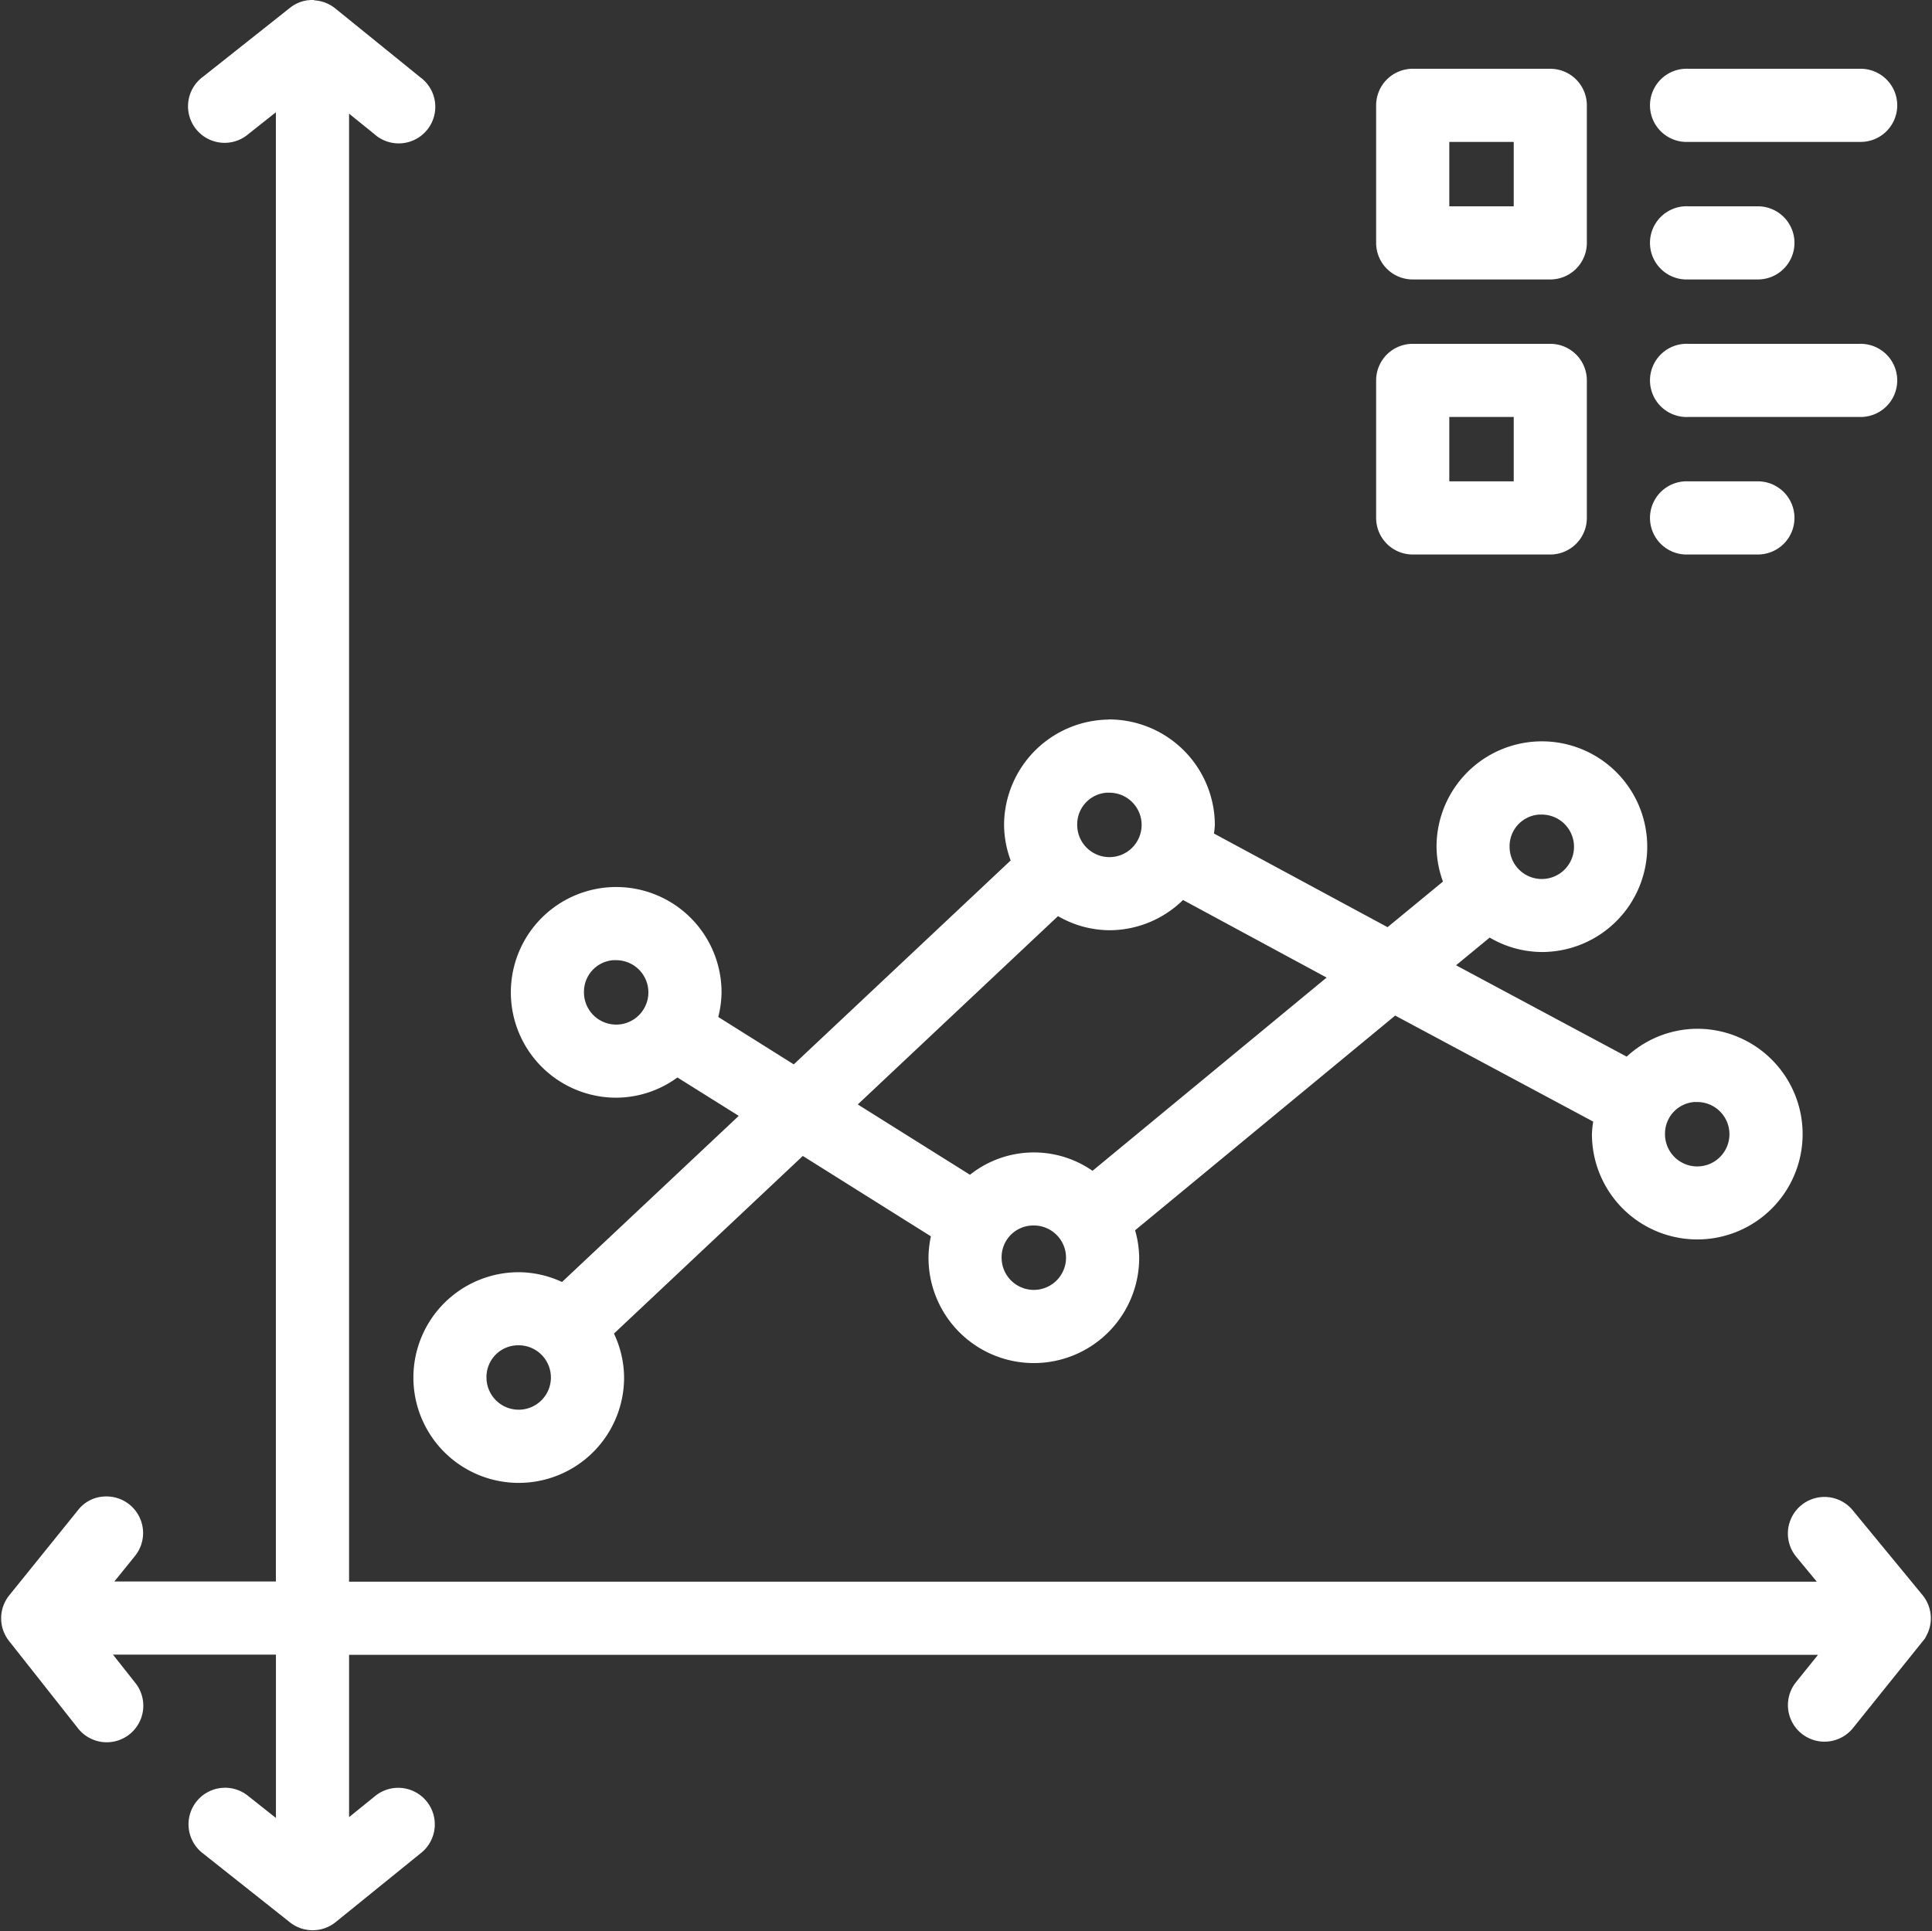<svg xmlns="http://www.w3.org/2000/svg" width="110.607" height="110.583" viewBox="0 0 110.607 110.583"><rect x="0" y="0" width="110.607" height="110.583" fill="#333333" stroke="none"/><g transform="translate(0.188 0.125)"><path d="M19.664,1022.4a1.909,1.909,0,0,0-1.184.431l-4.968,3.938a1.969,1.969,0,1,0,2.445,3.083l1.776-1.407v84.506H8.1l1.323-1.638a1.969,1.969,0,0,0-1.584-3.23,1.894,1.894,0,0,0-1.476.754l-3.922,4.86a1.969,1.969,0,0,0-.015,2.453l3.922,4.968a1.969,1.969,0,1,0,3.091-2.438l-1.415-1.791h9.712v9.735l-1.776-1.407a1.968,1.968,0,1,0-2.445,3.083l4.968,3.938a1.97,1.97,0,0,0,2.461,0l4.86-3.937a1.969,1.969,0,1,0-2.484-3.053l-1.646,1.331V1116.9h84.482l-1.423,1.769a1.969,1.969,0,1,0,3.068,2.469l3.991-4.968a1.969,1.969,0,0,0-.008-2.484l-4-4.86a1.969,1.969,0,1,0-3.038,2.507l1.346,1.63H21.673v-84.443l1.646,1.331A1.969,1.969,0,1,0,25.8,1026.8l-4.86-3.937a1.966,1.966,0,0,0-1.277-.446Zm63.028,3.938a1.969,1.969,0,0,0-1.969,1.969v7.875a1.969,1.969,0,0,0,1.969,1.969h7.875a1.969,1.969,0,0,0,1.969-1.969v-7.875a1.969,1.969,0,0,0-1.969-1.969Zm15.58,0a1.971,1.971,0,0,0,.2,3.937h9.82a1.969,1.969,0,1,0,0-3.937h-9.82A1.821,1.821,0,0,0,98.272,1026.338Zm-13.611,3.937H88.6v3.937H84.661Zm13.611,3.937a1.971,1.971,0,0,0,.2,3.938h3.937a1.969,1.969,0,1,0,0-3.937H98.472Q98.372,1034.207,98.272,1034.212Zm-15.58,7.875a1.968,1.968,0,0,0-1.969,1.968v7.875a1.969,1.969,0,0,0,1.969,1.969h7.875a1.969,1.969,0,0,0,1.969-1.969v-7.875a1.968,1.968,0,0,0-1.969-1.968Zm15.58,0a1.971,1.971,0,0,0,.2,3.937h9.82a1.969,1.969,0,1,0,0-3.937h-9.82A1.821,1.821,0,0,0,98.272,1042.087Zm-13.611,3.937H88.6v3.937H84.661Zm13.611,3.937a1.971,1.971,0,0,0,.2,3.937h3.937a1.969,1.969,0,1,0,0-3.937H98.472A1.951,1.951,0,0,0,98.272,1049.961ZM65.328,1063.6a5.936,5.936,0,0,0-5.906,5.906,5.807,5.807,0,0,0,.4,2.069l-12.55,11.8-4.483-2.815a5.782,5.782,0,0,0,.208-1.461A5.906,5.906,0,1,0,37.09,1085a5.84,5.84,0,0,0,3.5-1.184l3.722,2.33-10.3,9.681a5.813,5.813,0,0,0-2.5-.584,5.906,5.906,0,1,0,5.906,5.906,5.807,5.807,0,0,0-.608-2.545l10.95-10.3,7.49,4.7a5.815,5.815,0,0,0-.154,1.285,5.906,5.906,0,1,0,11.812,0,5.782,5.782,0,0,0-.254-1.615l15.019-12.4,11.489,6.152a5.758,5.758,0,0,0-.085.784,5.906,5.906,0,1,0,5.906-5.906,5.863,5.863,0,0,0-4.022,1.623l-10.012-5.361,2.138-1.761a5.818,5.818,0,0,0,3,.854,5.906,5.906,0,1,0-5.906-5.906,5.8,5.8,0,0,0,.392,2.037l-3.307,2.722-10.089-5.444a5.608,5.608,0,0,0,.062-.569,5.936,5.936,0,0,0-5.906-5.906Zm0,3.938a1.969,1.969,0,1,1-1.969,1.969A1.94,1.94,0,0,1,65.328,1067.533Zm24.754,1.253a1.969,1.969,0,1,1-1.969,1.969A1.939,1.939,0,0,1,90.082,1068.786Zm-20.563,4.86,8.467,4.575-13.619,11.243a5.753,5.753,0,0,0-7.013.223l-6.636-4.16,11.65-10.958a5.808,5.808,0,0,0,2.961.838,5.894,5.894,0,0,0,4.191-1.761Zm-32.429,3.476a1.969,1.969,0,1,1-1.969,1.969A1.939,1.939,0,0,1,37.09,1077.122Zm61.89,8.121a1.969,1.969,0,1,1-1.969,1.968A1.939,1.939,0,0,1,98.98,1085.243ZM61,1092.317a1.969,1.969,0,1,1-1.969,1.969A1.94,1.94,0,0,1,61,1092.317Zm-29.491,6.86a1.969,1.969,0,1,1-1.969,1.969A1.94,1.94,0,0,1,31.509,1099.177Z" transform="translate(-2.002 -1022.4)" fill="#fff" stroke="#fff" stroke-width="0.25"/></g></svg>